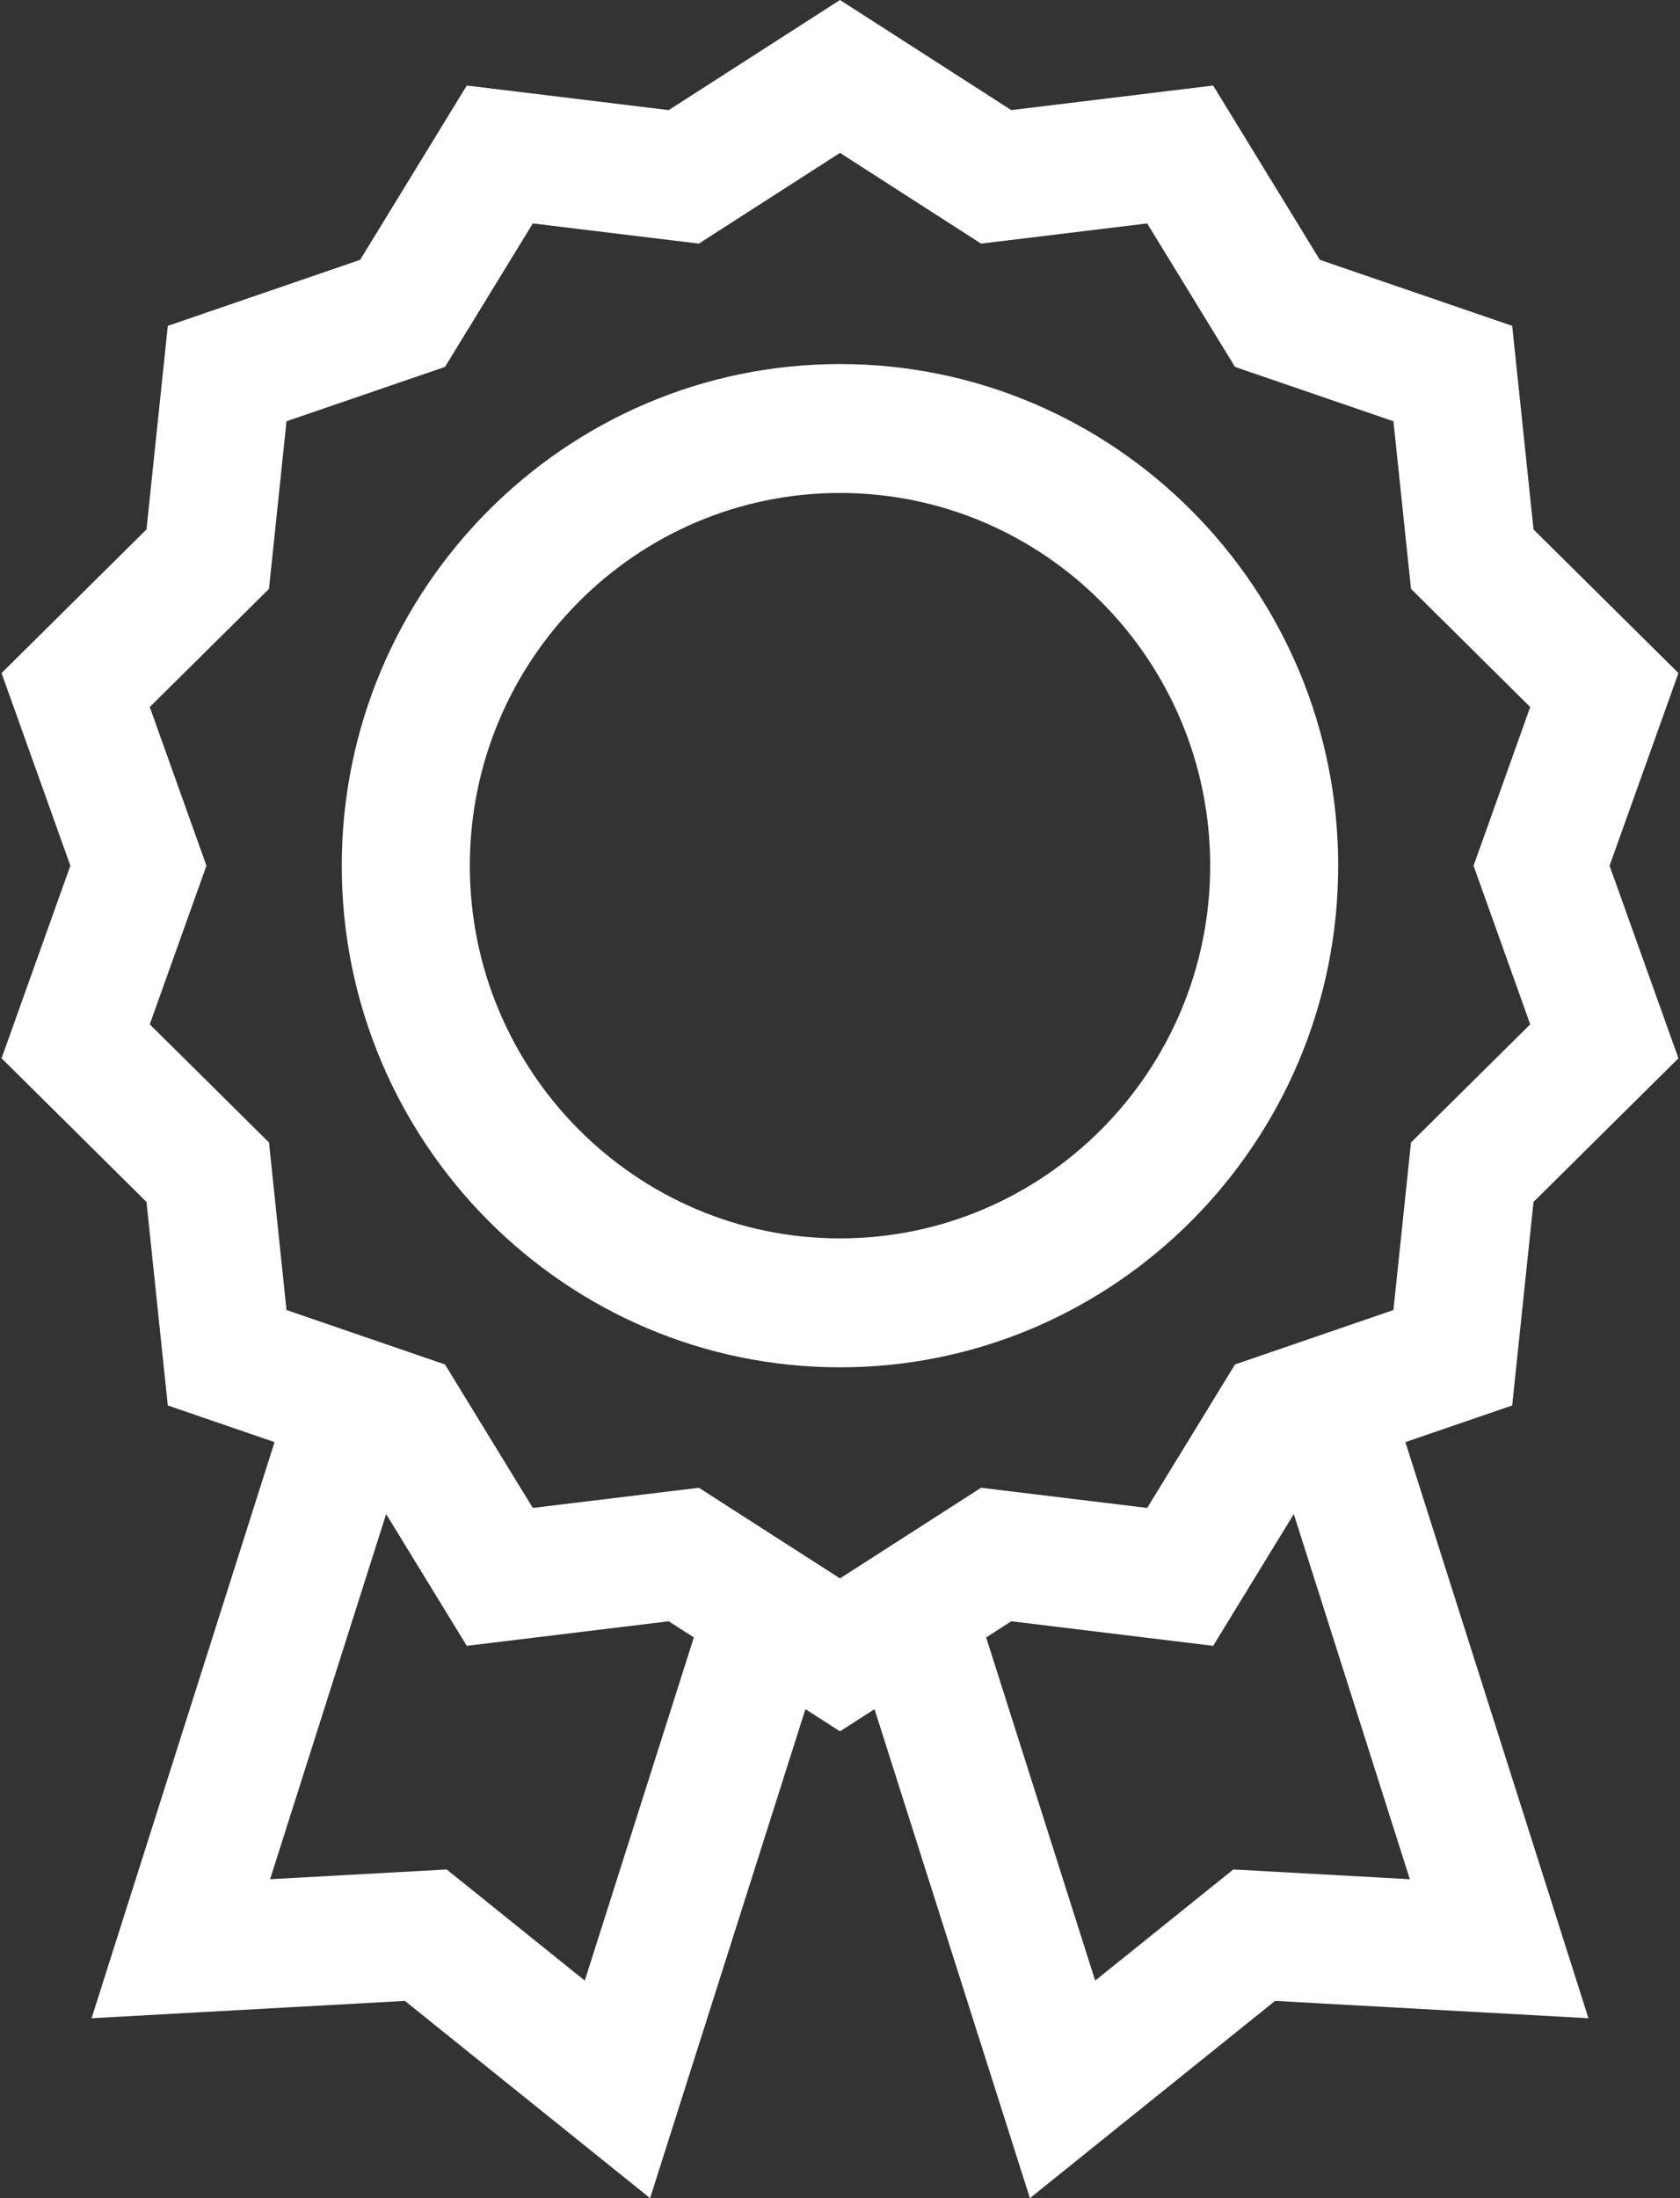 <svg width="26" height="34" viewBox="0 0 26 34" fill="none" xmlns="http://www.w3.org/2000/svg">
<rect x="0" y="0" width="26" height="34" fill="#333333" stroke="none"/>
<g id="medal">
<path id="Combined Shape" fill-rule="evenodd" clip-rule="evenodd" d="M23.733 18.591L25.976 16.369L24.91 13.39L25.976 10.411L23.733 8.189L23.403 5.04L20.426 4.019L18.775 1.323L15.651 1.703L13 0L10.349 1.703L7.224 1.323L5.574 4.019L2.597 5.04L2.267 8.189L0.024 10.411L1.089 13.39L0.024 16.369L2.267 18.591L2.597 21.739L4.249 22.306L1.417 31.217L6.266 30.949L10.061 34L12.465 26.436L13 26.78L13.534 26.436L15.939 34L19.733 30.949L24.583 31.217L21.75 22.306L23.403 21.739L23.733 18.591ZM9.05 30.635L6.913 28.916L4.18 29.067L5.976 23.419L7.224 25.457L10.349 25.077L10.738 25.327L9.05 30.635ZM16.949 30.635L19.087 28.916L21.819 29.067L20.023 23.419L18.775 25.457L15.651 25.077L15.262 25.327L16.949 30.635ZM21.565 20.263L19.113 21.105L17.754 23.324L15.183 23.012L13 24.414L10.816 23.012L8.246 23.324L6.887 21.105L4.434 20.263L4.163 17.671L2.318 15.844L3.195 13.39L2.318 10.936L4.163 9.108L4.434 6.516L6.887 5.675L8.246 3.456L10.816 3.768L13 2.365L15.183 3.768L17.754 3.456L19.113 5.675L21.565 6.516L21.837 9.108L23.682 10.936L22.805 13.39L23.682 15.844L21.837 17.671L21.565 20.263ZM13 5.631C8.748 5.631 5.289 9.111 5.289 13.39C5.289 17.668 8.748 21.149 13 21.149C17.251 21.149 20.71 17.668 20.71 13.39C20.71 9.111 17.251 5.631 13 5.631ZM13 19.155C9.841 19.155 7.271 16.569 7.271 13.39C7.271 10.211 9.841 7.625 13 7.625C16.159 7.625 18.729 10.211 18.729 13.39C18.729 16.569 16.159 19.155 13 19.155Z" fill="white"/>
</g>
</svg>
